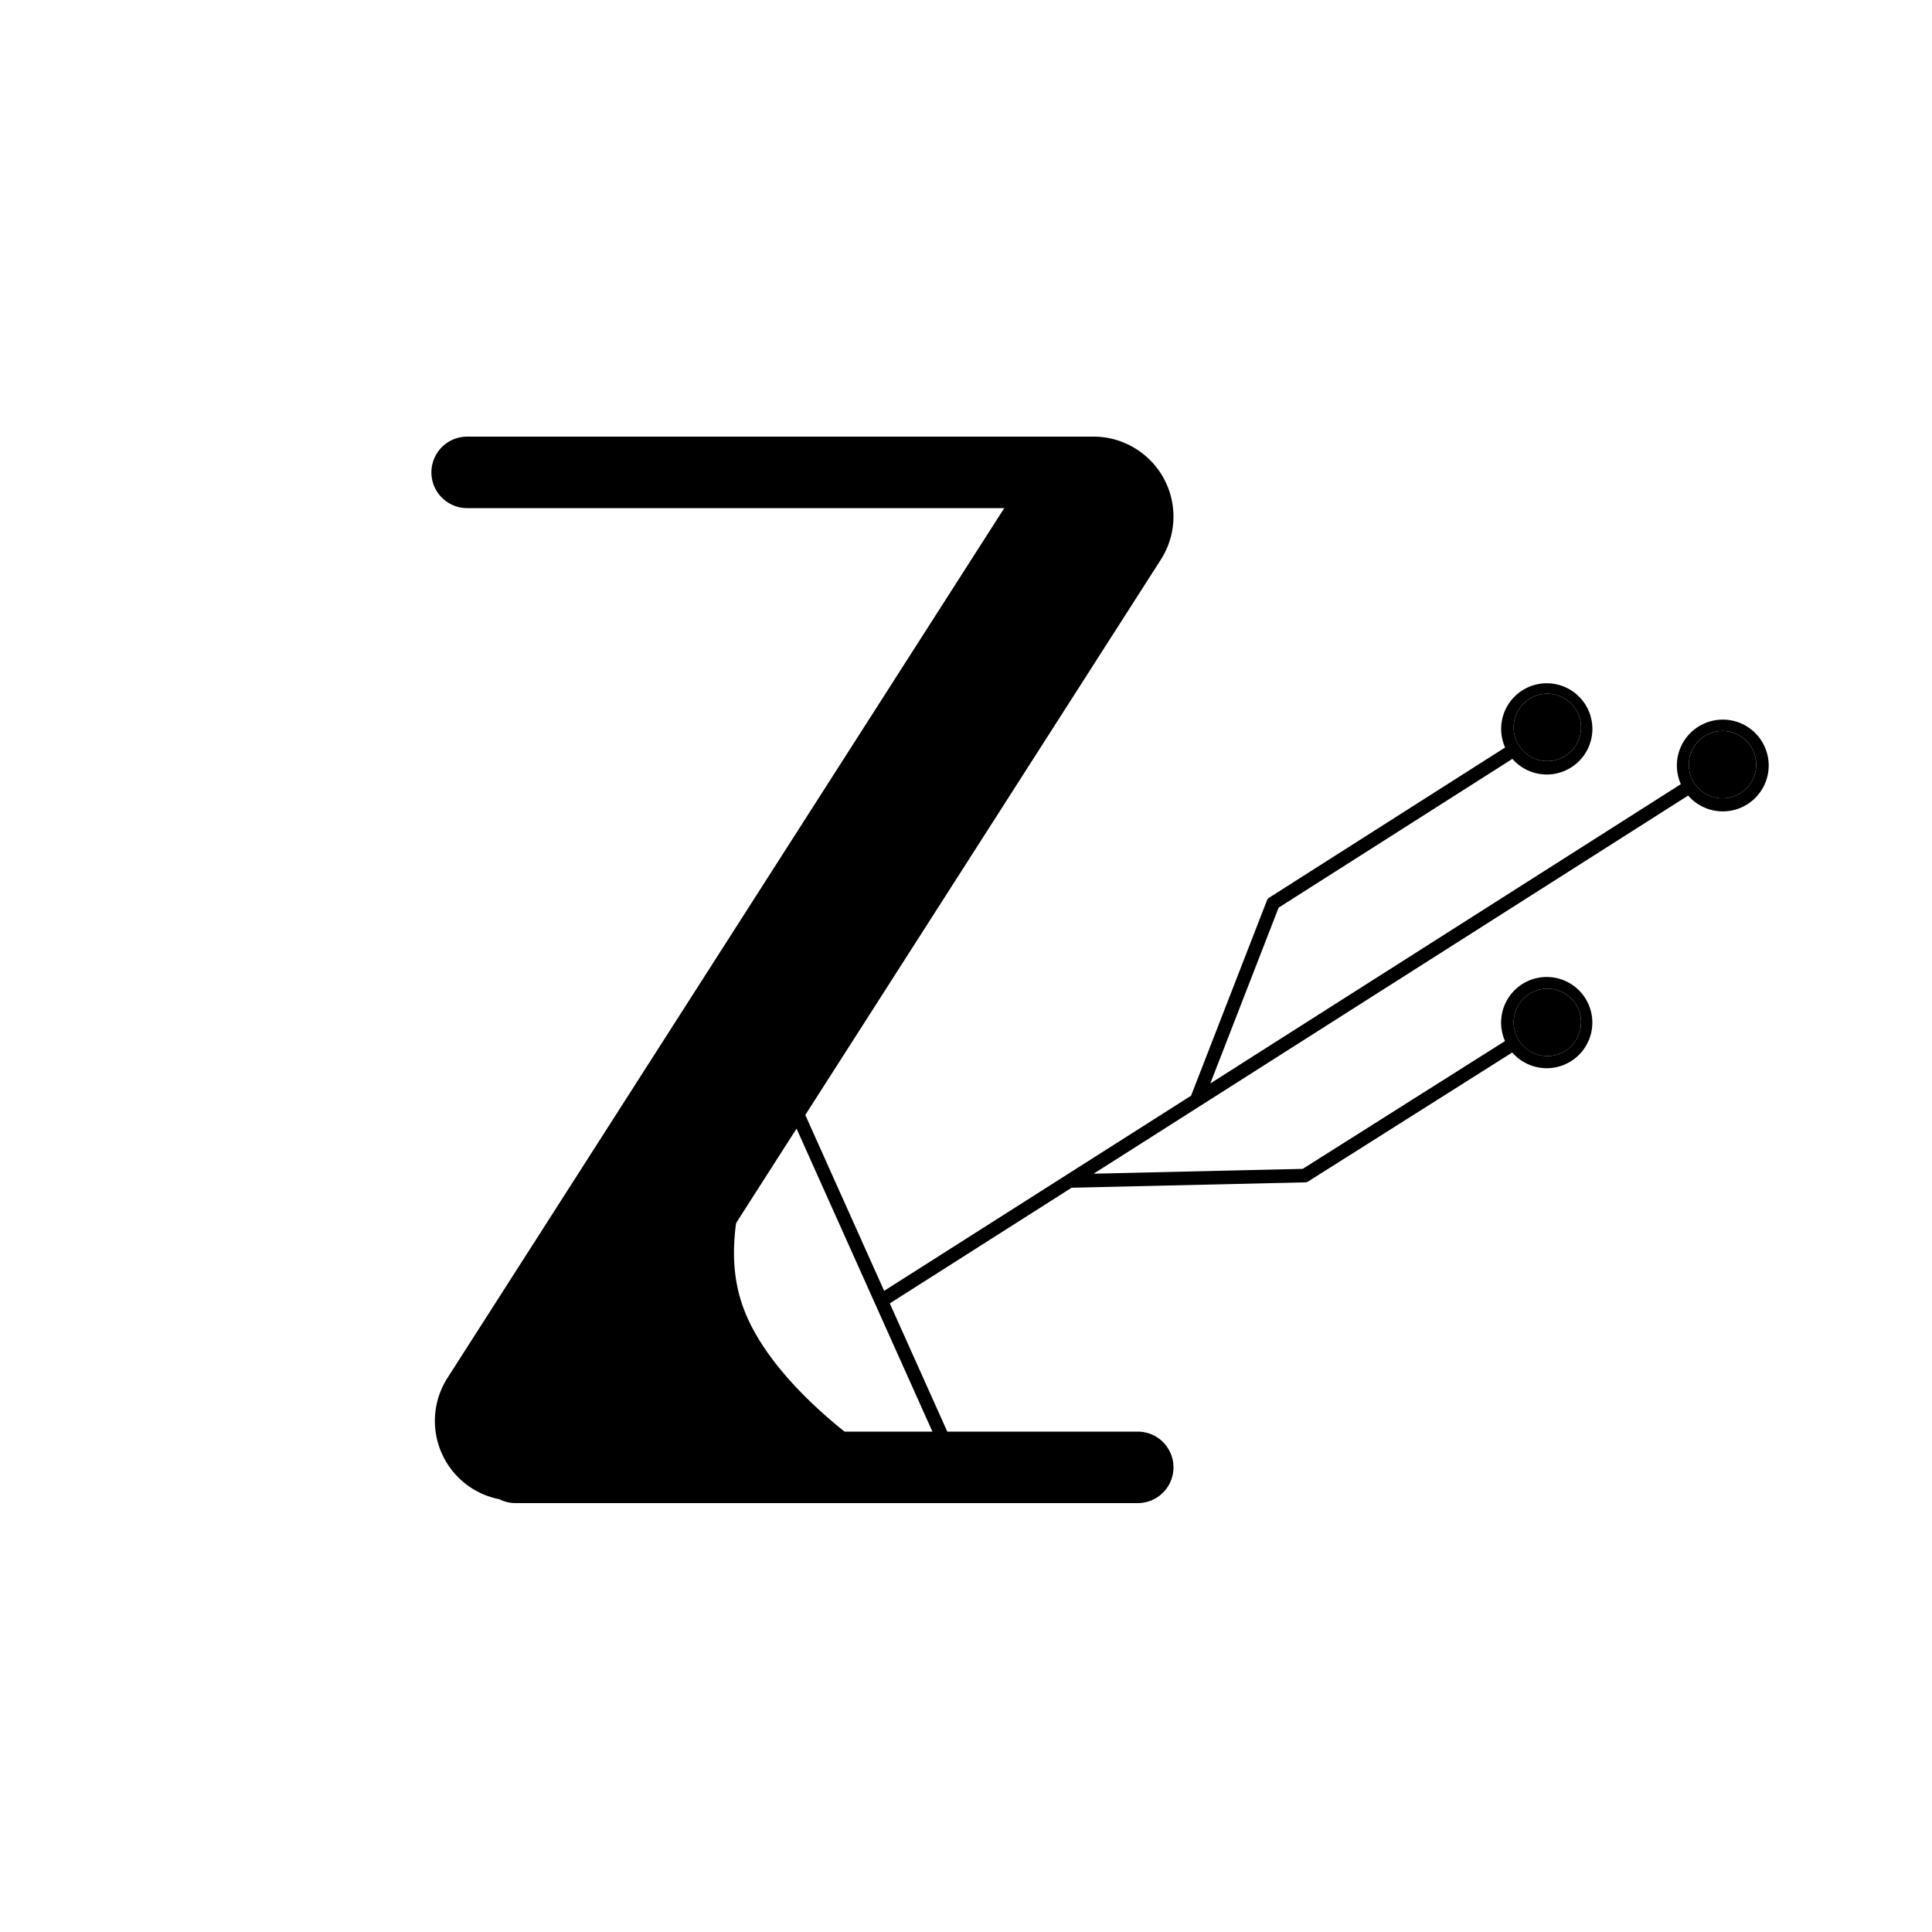 <svg xmlns="http://www.w3.org/2000/svg" viewBox="0 0 1000 1000"><title>Prancheta 2</title><g id="Camada_1" data-name="Camada 1"><path d="M891.72,372.47A23.76,23.76,0,0,0,870,405.88L626.46,560.79l35.36-91,121-77a23.61,23.61,0,1,0-3.77-5.9L657.09,464.52a3.47,3.47,0,0,0-1.38,1.69L616.49,567.14l-158.86,101-44-98.14a3.52,3.52,0,0,0-5.11-1.5l-55,35.86a3.5,3.5,0,0,0-1.42,4l7.1,22.58c-2.47,3.61-5.2,7.75-8.22,12.51-24.24,38.28-57,89.95-41,108,3.66,4.15,11.11,5.1,26,7,23.65,3,37.31.63,55,0,41.44-1.46,65.63,8.21,68.78,3.42L496,766.71a3.49,3.49,0,0,0,3.26-1.38,3.49,3.49,0,0,0,.39-3.52l-39.11-87.2a3.65,3.65,0,0,0,.34-.18l93.79-59.66L675.42,612a3.42,3.42,0,0,0,1.79-.54l105.53-66.7a23.61,23.61,0,1,0-3.75-5.91L674.29,605l-108.23,2.51L873.78,411.78a23.75,23.75,0,1,0,17.94-39.31Zm-90.81-13.41a17.44,17.44,0,1,1-17.44,17.44A17.43,17.43,0,0,1,800.91,359.06ZM490.66,758.94l-36.29-4.82c-3.8-3-9.22-6.72-15.4-11.65-8.81-7-42.22-33.61-54-65-13.3-35.44,4.73-67-3-70-1-.39-4.8-1.17-17.7,16.32l-4.71-15,49.35-32.17ZM800.91,511.72a17.44,17.44,0,1,1-17.44,17.44A17.43,17.43,0,0,1,800.91,511.72Zm90.66-98.5A17.44,17.44,0,1,1,909,395.79,17.43,17.43,0,0,1,891.57,413.22Z"/><path d="M818.34,529.16a17.44,17.44,0,1,1-17.43-17.44A17.43,17.43,0,0,1,818.34,529.16Z"/><path d="M909,395.79a17.44,17.44,0,1,1-17.44-17.44A17.43,17.43,0,0,1,909,395.79Z"/><path d="M818.34,376.5a17.44,17.44,0,1,1-17.43-17.44A17.43,17.43,0,0,1,818.34,376.5Z"/><path d="M588.89,741h-277l289-451.41a41.31,41.31,0,0,0-12.52-57h0A41.19,41.19,0,0,0,566.92,226l-.78,0H241.8a18.5,18.5,0,0,0,0,37h278L231.59,713.24a41.29,41.29,0,0,0,12.52,57h0A41.14,41.14,0,0,0,258.48,776a18.4,18.4,0,0,0,8.25,2H588.89a18.5,18.5,0,0,0,0-37Z"/></g></svg>